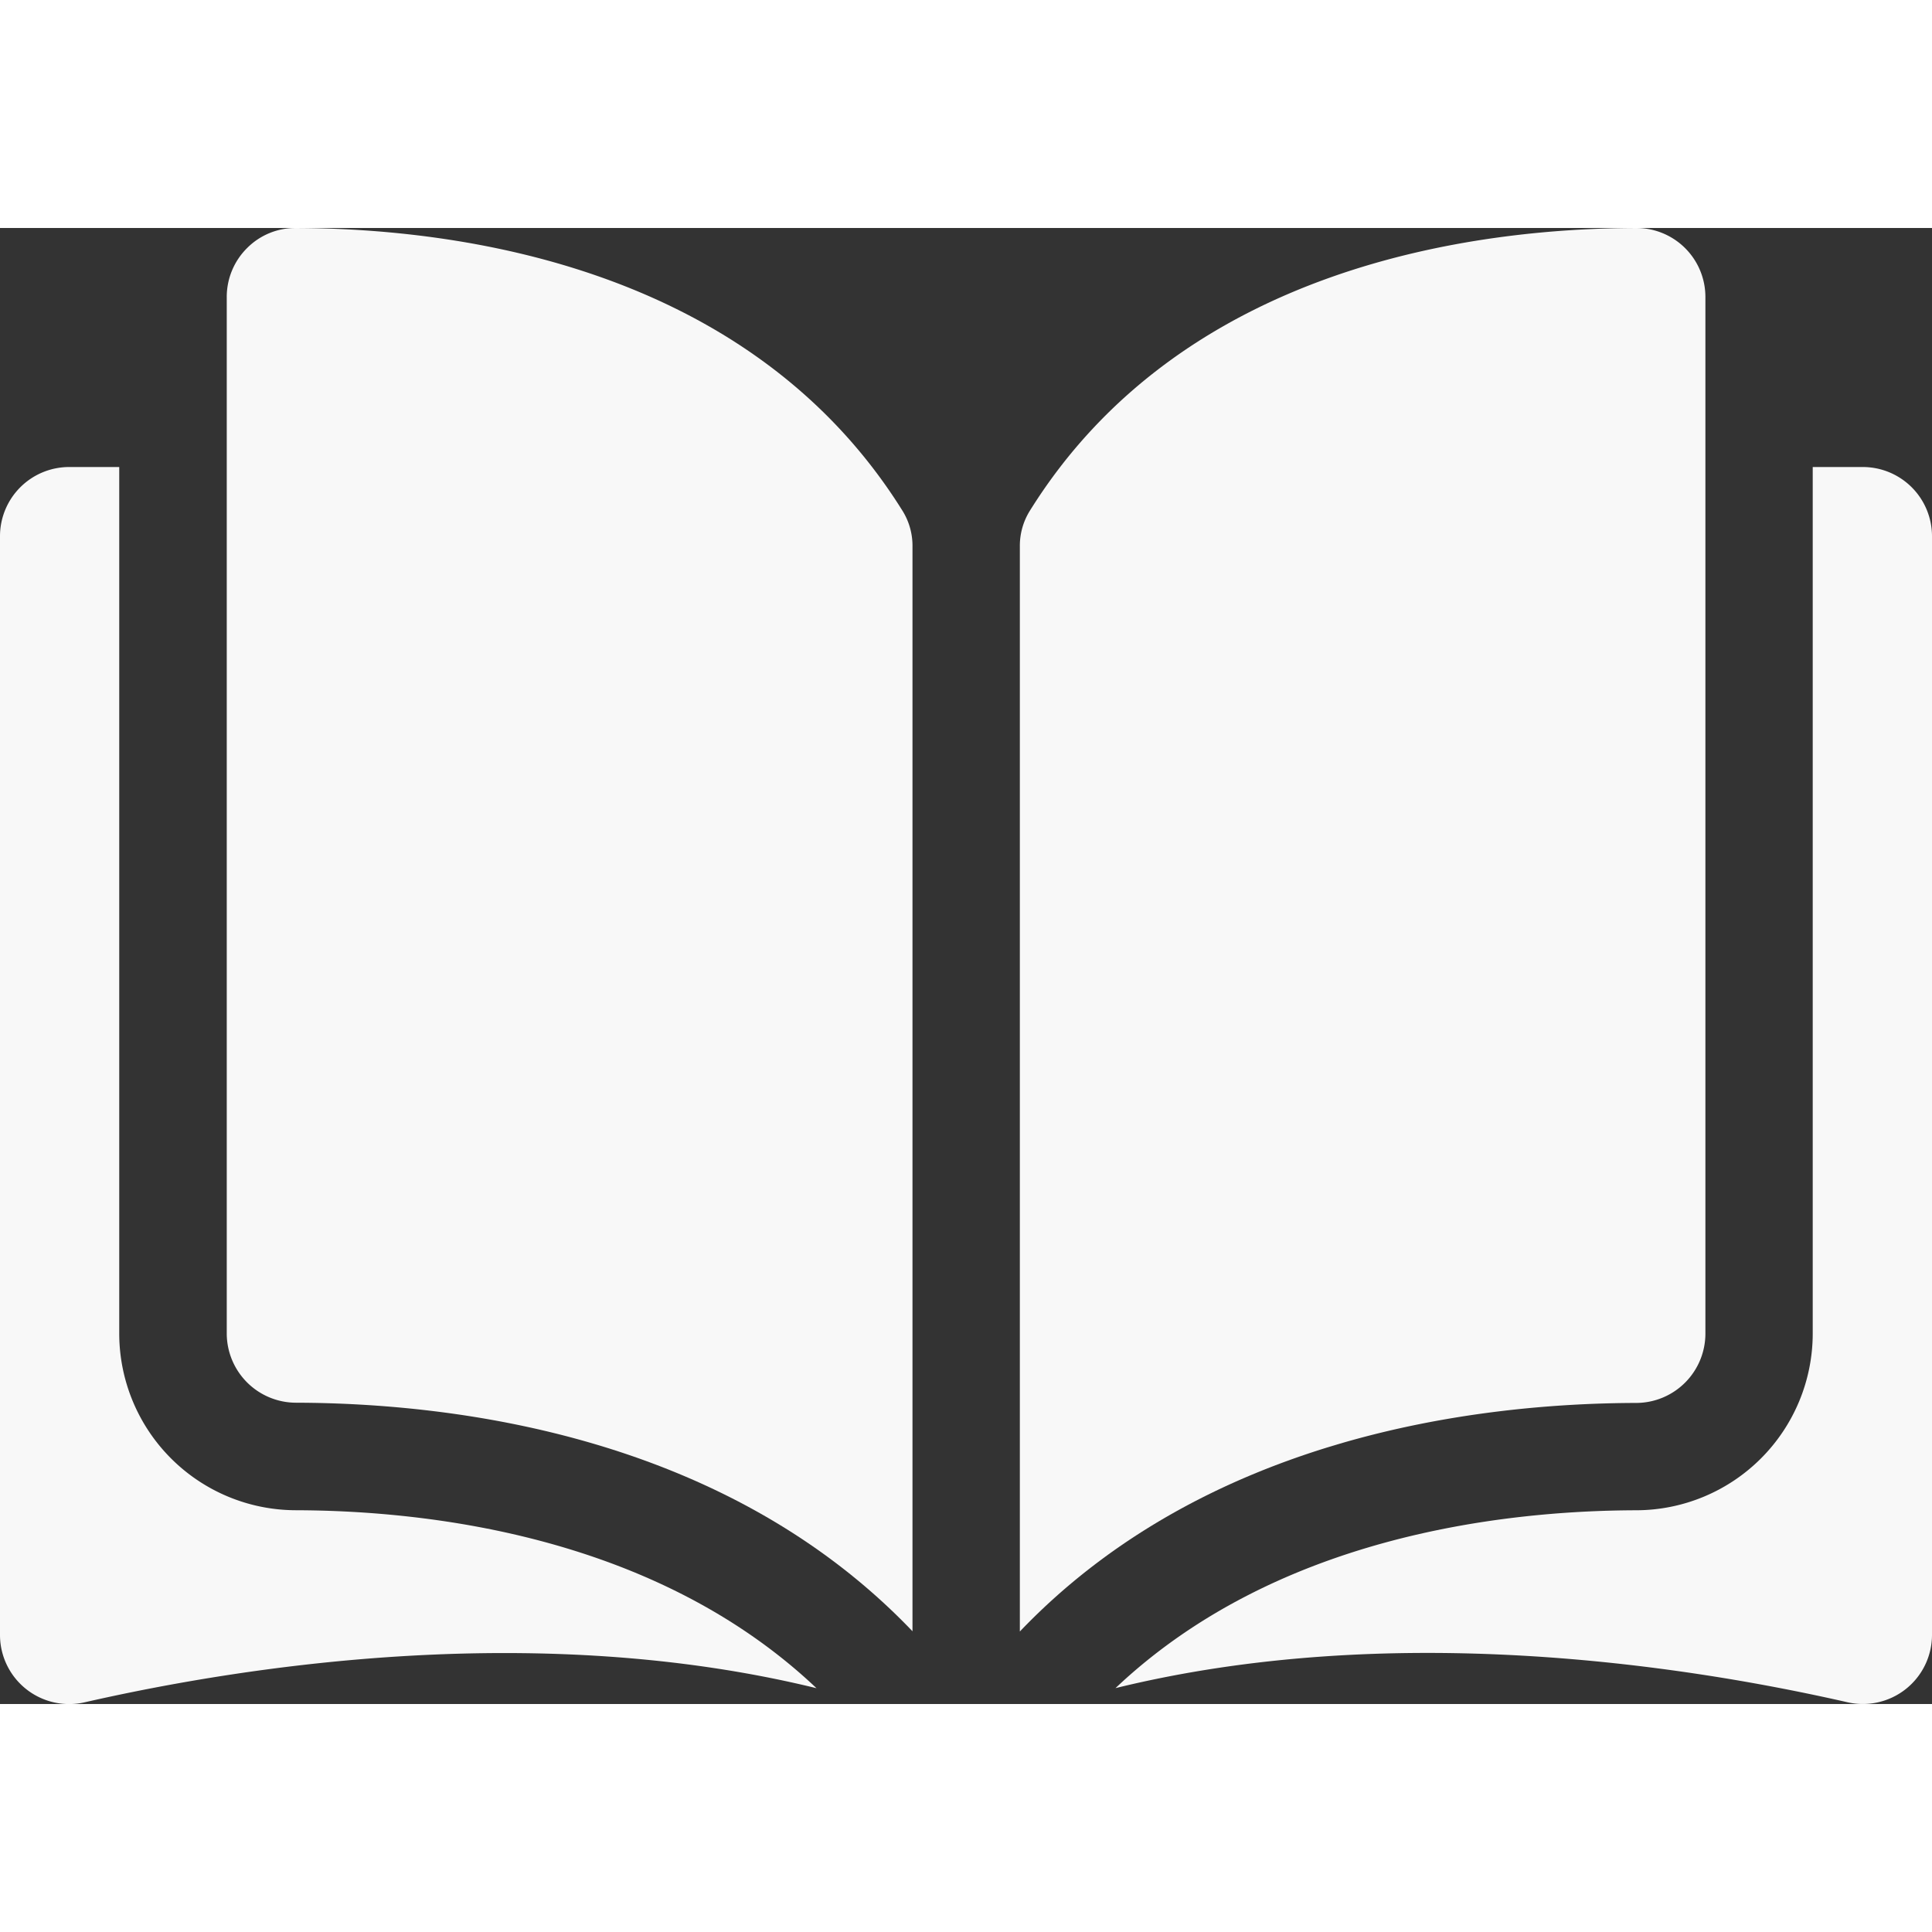 <svg xmlns="http://www.w3.org/2000/svg" width="45px" height="45px" viewBox="0 0 51.446 39.304"><rect x="0" y="0" width="51.446" height="39.304" fill="#333333" stroke="none"/><defs><style>.a{fill:#f8f8f8;}</style></defs><g transform="translate(0 -35.048)"><g transform="translate(0 35.048)"><g transform="translate(0 0)"><path class="a" d="M36.669,35.049h0a1.814,1.814,0,0,0-1.29.534,1.833,1.833,0,0,0-.542,1.307v27.6a1.847,1.847,0,0,0,1.843,1.84c4.285.01,11.464.9,16.417,6.086V43.532a1.764,1.764,0,0,0-.253-.932C48.775,36.054,40.964,35.059,36.669,35.049Z" transform="translate(-28.799 -35.049)"/><path class="a" d="M175.011,64.494V36.889a1.837,1.837,0,0,0-1.831-1.841h0c-4.295.01-12.106,1-16.171,7.551a1.764,1.764,0,0,0-.253.932V72.421c4.953-5.183,12.132-6.076,16.417-6.086A1.847,1.847,0,0,0,175.011,64.494Z" transform="translate(-129.599 -35.048)"/><path class="a" d="M191.383,71.8h-1.335v23.08a4.71,4.71,0,0,1-4.694,4.7c-3.635.009-9.628.719-13.872,4.736,7.341-1.8,15.079-.629,19.489.376a1.841,1.841,0,0,0,2.253-1.794V73.642A1.843,1.843,0,0,0,191.383,71.8Z" transform="translate(-141.778 -65.435)"/><path class="a" d="M3.175,94.881V71.8H1.841A1.843,1.843,0,0,0,0,73.642V102.9a1.841,1.841,0,0,0,2.253,1.794c4.41-1.005,12.149-2.173,19.489-.376C17.5,100.3,11.5,99.588,7.87,99.579A4.71,4.71,0,0,1,3.175,94.881Z" transform="translate(0 -65.435)"/></g></g></g></svg>
